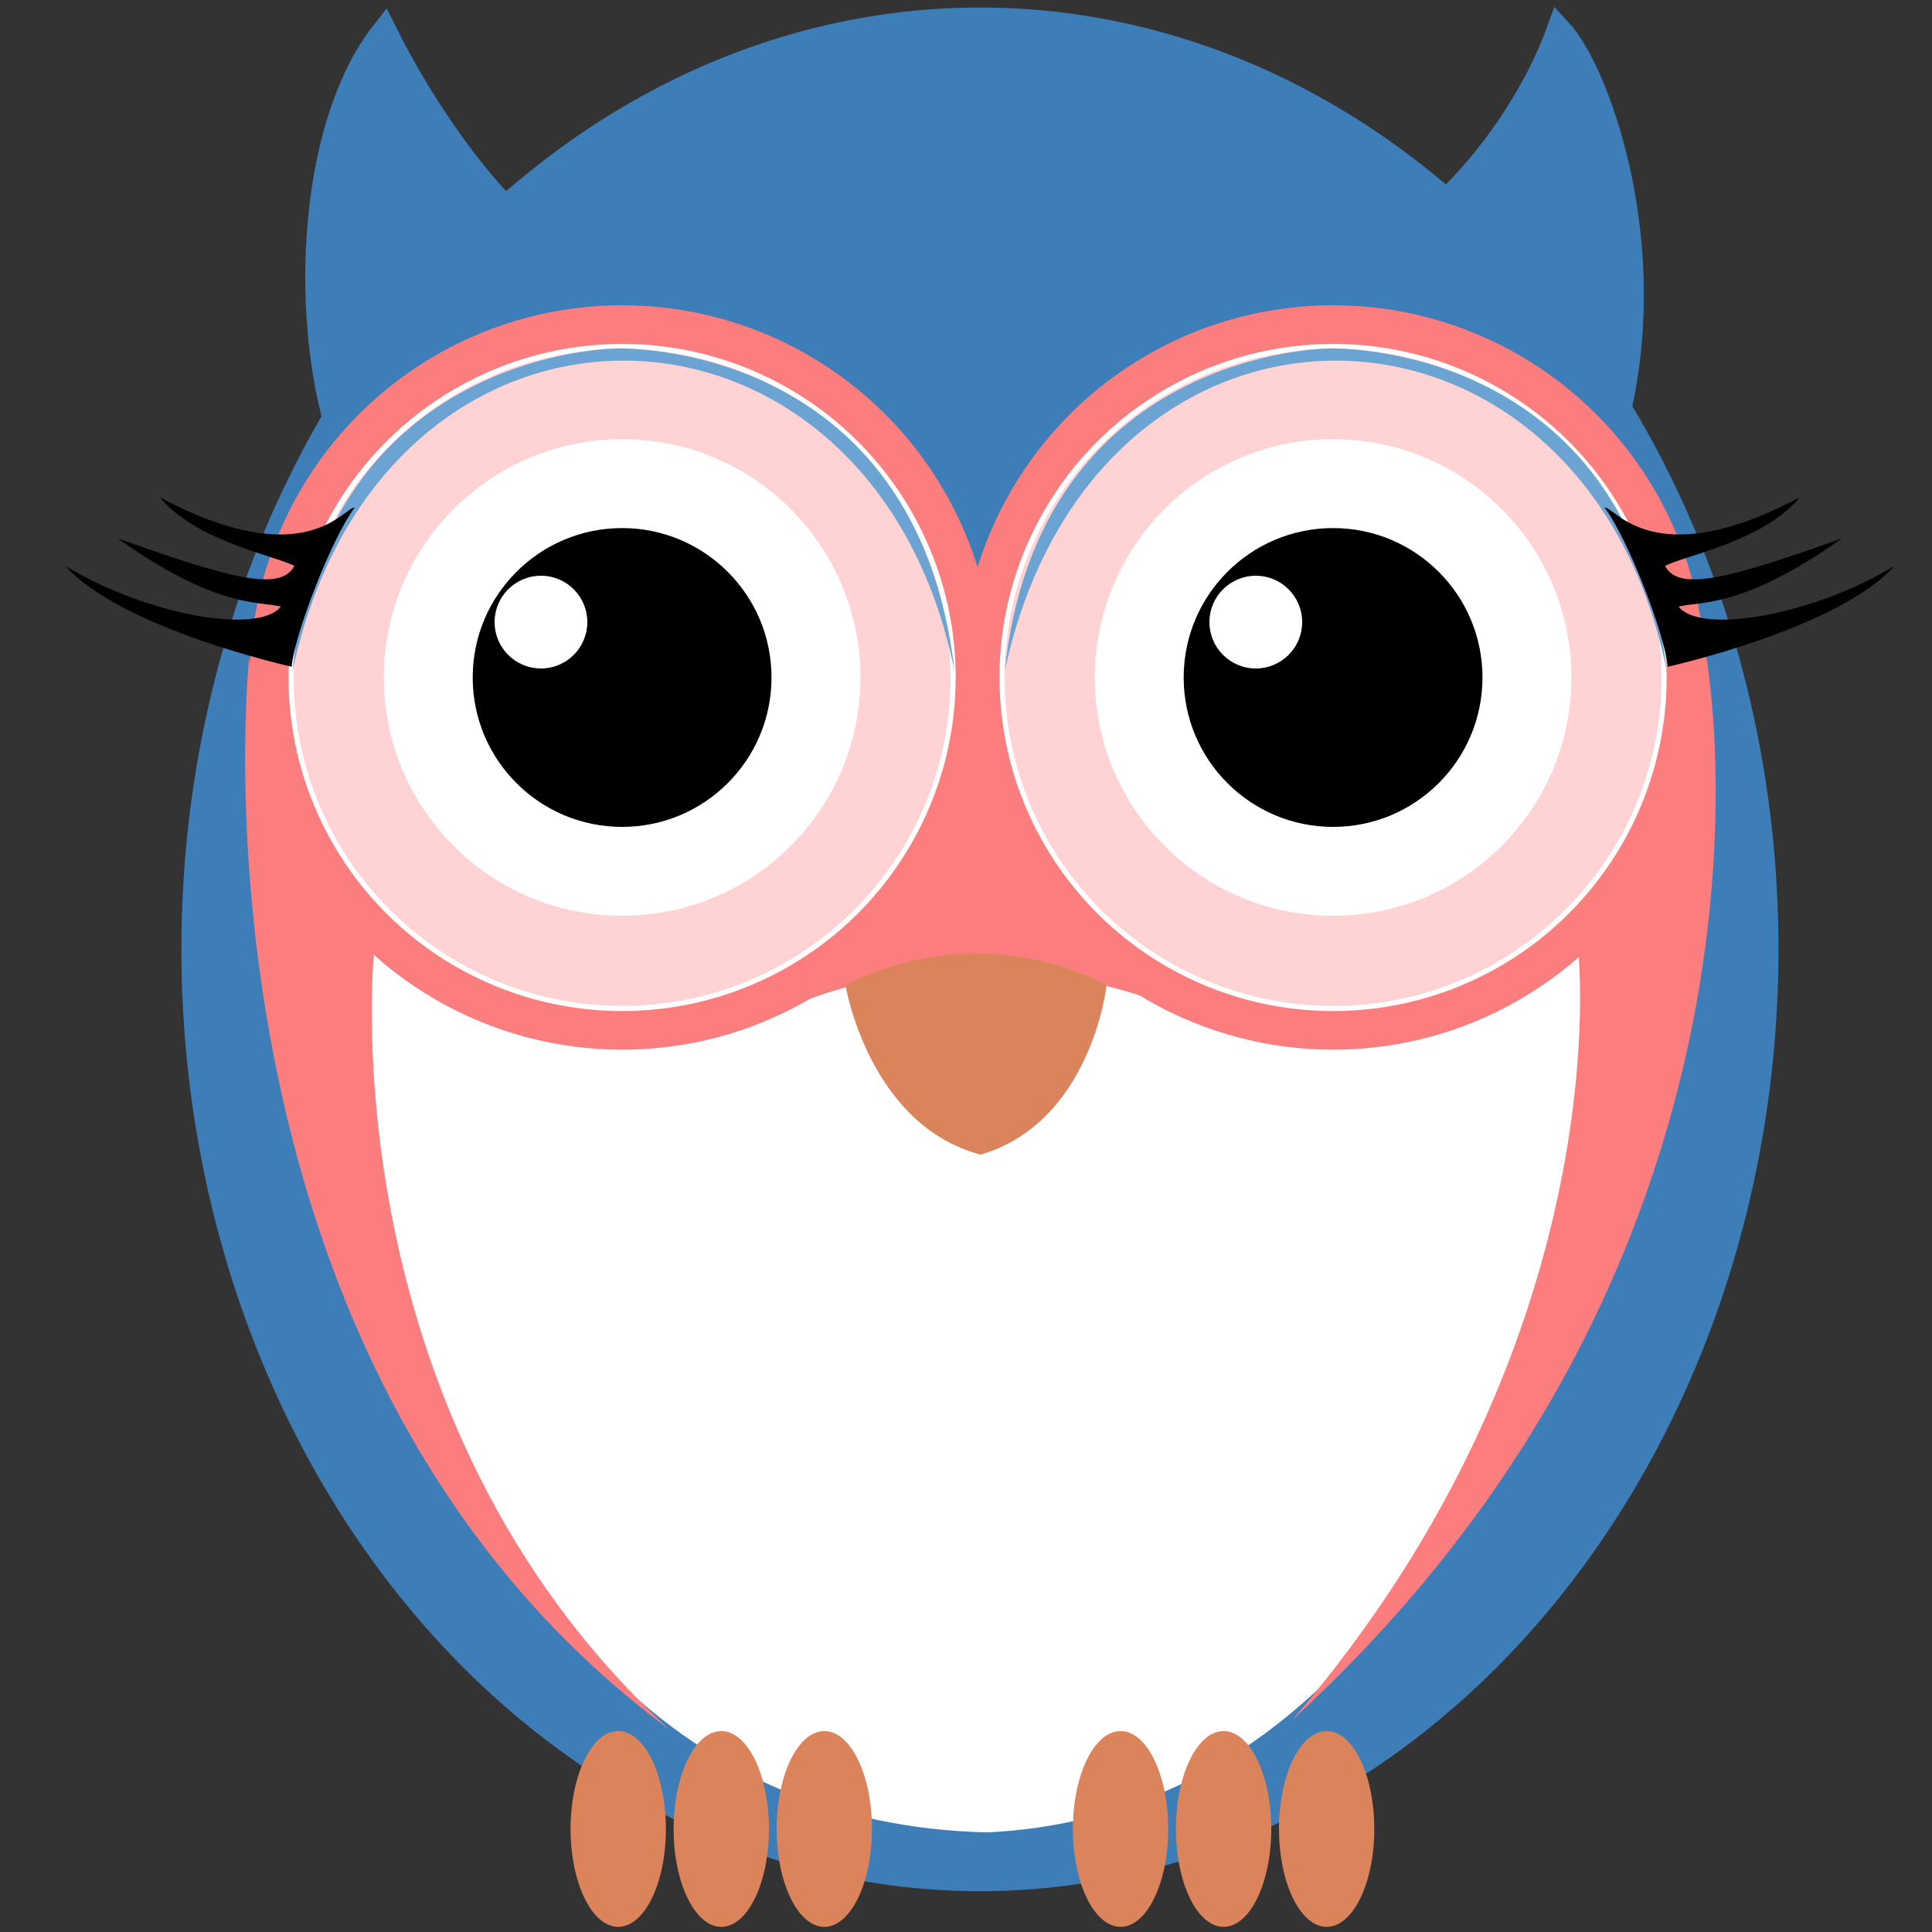 <svg width="150" height="150" xmlns="http://www.w3.org/2000/svg" xmlns:svg="http://www.w3.org/2000/svg">
 <rect width="100%" height="100%" fill="#333333" stroke="none"/>
 <g>
  <path class="ear" stroke="#3d7db8" transform="rotate(165.626 119.816,17.934) " d="m114.759,32.657c-1.97,-3.616 -3.435,-17.247 2.767,-29.446c1.571,6.677 6.145,14.551 9.048,18.75c-4.063,2.25 -8.798,6.245 -11.815,10.696z" stroke-width="2" fill="#3d7db8"/>
  <path class="ear" transform="rotate(-1.247 31.925,17.128) " d="m25.572,31.783c-2.05,-9 -1.033,-22.511 4.578,-29.311c2.633,5.6 6.261,10.933 9.106,13.911c-5.6,4.7 -9.183,8.7 -13.683,15.4z" stroke-width="2" stroke="#3d7db8" fill="#3d7db8"/>
  <ellipse id="body" ry="73.125" rx="62"  cy="73.708" cx="76.083" stroke-width="0" fill="#3d7db8"/>
  <path id="bauch" d="m25.467,70.8c0,0 102.222,0.533 102.222,0.533c0,0 -6.933,68.8 -51.022,70.933c-48.711,-1.067 -51.2,-71.467 -51.2,-71.467z" stroke-width="0" fill="#ffffff"/>
  <circle class="eye-contur" stroke="#fb7d7d" r="27.4" cy="52.6" cx="48.3" stroke-width="3" fill="#ffffff"/>
  <circle class="eye-contur" stroke="#fb7d7d" r="27.4" cy="52.6" cx="103.5" stroke-width="3" fill="#ffffff"/>
  <circle class="eye-round" stroke="#ffd3d3" r="22" cy="52.6" cx="48.3" stroke-width="7" fill="#ffffff"/>
  <circle class="eye-round" stroke="#ffd3d3" r="22" cy="52.6" cx="103.5" stroke-width="7" fill="#ffffff"/>
  <circle class="eye" r="11.6" cy="52.6" cx="48.3" fill="#000000"/>
  <circle class="eye-sparkel" r="3.6" cy="48.3" cx="42" fill="#ffffff"/>
  <circle class="eye" r="11.6" cy="52.6" cx="103.5" fill="#000000"/>
  <circle class="eye-sparkel" r="3.6" cy="48.3" cx="97.5" fill="#ffffff"/>
  
  <path class="bauch-rand" d="m132.411,50.6c0,0 8.789,45.444 -32.1,82.956c25.6,-29.689 22.222,-59.733 22.222,-59.733c2.667,-5.333 8.278,-17 9.878,-23.222z" fill="#fb7d7d"/>
  <path class="bauch-rand" d="m19.344,51.022c0,0 -5.789,54.8 32.611,83.244c-26.489,-24.356 -22.933,-60.089 -22.933,-60.089c0,0 -8.433,-13.556 -9.678,-23.156z" fill="#fb7d7d"/>
  <path id="nose-area" d="m61.2,78.267c0,0 12.444,-6.4 29.156,-0.356c-8,-6.578 -14.4,-16.889 -14.4,-16.889c0,0 -6.044,11.378 -14.756,17.244z" fill="#fb7d7d"/>
  <path id="nose" d="m65.644,76.489c0,0 9.6,-5.511 20.267,0c0,0.178 -1.244,10.667 -9.778,13.156c-8.711,-2.311 -10.489,-13.156 -10.489,-13.156z" fill="#db845c"/>
  <ellipse class="finger" ry="7.6" rx="3.7" cy="142" cx="64" fill="#db845c"/>
  <ellipse class="finger" ry="7.6" rx="3.7" cy="142" cx="56"  fill="#db845c"/>
  <ellipse class="finger" ry="7.6" rx="3.7" cy="142" cx="48" fill="#db845c"/>
  <ellipse class="finger" ry="7.6" rx="3.7" cy="142" cx="103" fill="#db845c"/>
  <ellipse class="finger" ry="7.6" rx="3.7" cy="142" cx="95" fill="#db845c"/>
  <ellipse class="finger" ry="7.6" rx="3.7" cy="142" cx="87" fill="#db845c"/>
  <rect>
    <animate id="o1" begin="0;o1.end" dur="10s"
    attributeName="visibility" from="hide" to="hide"/>
  </rect>
  <path class="eye-s" fill="#6ba3d3" d="m22.7,52.15c6.95,-32.633 45.059,-31.767 51.417,0c-2.934,-25.825 -26.167,-25.1 -26.25,-25.1c-0.083,0 -22.592,0.175 -25.167,25.1z">
    <animate  begin="o1.begin" attributeType="XML" attributeName="d" from="m22.7,52.15c6.95,-32.633 45.059,-31.767 51.417,0c-2.934,-25.825 -26.167,-25.1 -26.25,-25.1c-0.083,0 -22.592,0.175 -25.167,25.1z" to="m22.7,52.087c0.747,33.745 50.383,33.559 51.12,0.285c-0.684,-15.218 -12.102,-25.085 -26.06,-25.385c-12.533,0.225 -24.585,10.375 -25.06,25.1z"
        dur="0.5s" repeatCount="1"/>
    <animate attributeType="XML" attributeName="d" from="m22.7,52.087c0.747,33.745 50.383,33.559 51.12,0.285c-0.684,-15.218 -12.102,-25.085 -26.06,-25.385c-12.533,0.225 -24.585,10.375 -25.06,25.1z" to="m22.7,52.15c6.95,-32.633 45.059,-31.767 51.417,0c-2.934,-25.825 -26.167,-25.1 -26.25,-25.1c-0.083,0 -22.592,0.175 -25.167,25.1z"
        dur="0.5s" begin="o1.begin+0.5s"  repeatCount="1"/>
  </path>
  <path class="eye-s" fill="#6ba3d3" d="m78,52.15c6.95,-32.633 45.059,-31.767 51.417,0c-2.934,-25.825 -26.167,-25.1 -26.25,-25.1c-0.083,0 -22.592,0.175 -25.167,25.1z">
    <animate  begin="o1.begin" attributeType="XML" attributeName="d" from="m78,52.15c6.95,-32.633 45.059,-31.767 51.417,0c-2.934,-25.825 -26.167,-25.1 -26.25,-25.1c-0.083,0 -22.592,0.175 -25.167,25.1z" to="m78,52.087c0.747,33.745 50.383,33.559 51.12,0.285c-0.684,-15.218 -12.102,-25.085 -26.06,-25.385c-12.533,0.225 -24.585,10.375 -25.06,25.1z"
        dur="0.5s" repeatCount="1"/>
    <animate attributeType="XML" attributeName="d" from="m78,52.087c0.747,33.745 50.383,33.559 51.12,0.285c-0.684,-15.218 -12.102,-25.085 -26.06,-25.385c-12.533,0.225 -24.585,10.375 -25.06,25.1z" to="m78,52.15c6.95,-32.633 45.059,-31.767 51.417,0c-2.934,-25.825 -26.167,-25.1 -26.25,-25.1c-0.083,0 -22.592,0.175 -25.167,25.1z"
        dur="0.5s" begin="o1.begin+0.5s"  repeatCount=""/>
  </path>
  <path class="eye-brow" d="m22.648,51.765c0,0 -13.18,-2.921 -17.569,-7.823c6.425,3.884 15.028,5.319 16.723,3.158c-1.627,-0.44 -4.944,0.201 -12.657,-5.298c8.704,3.11 12.663,4.174 13.706,2.132c-1.508,-0.796 -7.63,-1.908 -10.433,-5.317c11.352,6.044 14.328,0.688 15.122,0.787c-1.836,2.448 -4.716,9.985 -4.893,12.361z" fill="#000000">
    <animate  begin="o1.begin" attributeType="XML" attributeName="d" from="m22.648,51.765c0,0 -13.18,-2.921 -17.569,-7.823c6.425,3.884 15.028,5.319 16.723,3.158c-1.627,-0.44 -4.944,0.201 -12.657,-5.298c8.704,3.11 12.663,4.174 13.706,2.132c-1.508,-0.796 -7.63,-1.908 -10.433,-5.317c11.352,6.044 14.328,0.688 15.122,0.787c-1.836,2.448 -4.716,9.985 -4.893,12.361z" to="m22.648,51.765c0,0 -13.18,3.648 -17.569,9.768c6.425,-4.849 15.028,-6.641 16.723,-3.943c-1.627,0.55 -4.944,-0.251 -12.657,6.615c8.704,-3.884 12.663,-5.212 13.706,-2.662c-1.508,0.994 -7.63,2.383 -10.433,6.639c11.352,-7.547 14.328,-0.859 15.122,-0.983c-1.836,-3.057 -4.716,-12.467 -4.893,-15.434z"
        dur="0.5s" repeatCount="1"/>
    <animate attributeType="XML" attributeName="d" from="m22.648,51.765c0,0 -13.18,3.648 -17.569,9.768c6.425,-4.849 15.028,-6.641 16.723,-3.943c-1.627,0.55 -4.944,-0.251 -12.657,6.615c8.704,-3.884 12.663,-5.212 13.706,-2.662c-1.508,0.994 -7.63,2.383 -10.433,6.639c11.352,-7.547 14.328,-0.859 15.122,-0.983c-1.836,-3.057 -4.716,-12.467 -4.893,-15.434z" to="m22.648,51.765c0,0 -13.18,-2.921 -17.569,-7.823c6.425,3.884 15.028,5.319 16.723,3.158c-1.627,-0.44 -4.944,0.201 -12.657,-5.298c8.704,3.11 12.663,4.174 13.706,2.132c-1.508,-0.796 -7.63,-1.908 -10.433,-5.317c11.352,6.044 14.328,0.688 15.122,0.787c-1.836,2.448 -4.716,9.985 -4.893,12.361z"
        dur="0.5s" begin="o1.begin+0.5s"  repeatCount=""/>
  
  </path>
  <path class="eye-brow" d="m129.479,51.765c0,0 13.205,-2.921 17.602,-7.823c-6.437,3.884 -15.056,5.319 -16.755,3.158c1.63,-0.44 4.954,0.201 12.681,-5.298c-8.721,3.11 -12.687,4.174 -13.732,2.132c1.511,-0.796 7.645,-1.908 10.452,-5.317c-11.374,6.044 -14.355,0.688 -15.15,0.787c1.839,2.448 4.725,9.985 4.902,12.361z" fill="#000000">
    <animate  begin="o1.begin" attributeType="XML" attributeName="d" from="m129.479,51.765c0,0 13.205,-2.921 17.602,-7.823c-6.437,3.884 -15.056,5.319 -16.755,3.158c1.63,-0.44 4.954,0.201 12.681,-5.298c-8.721,3.11 -12.687,4.174 -13.732,2.132c1.511,-0.796 7.645,-1.908 10.452,-5.317c-11.374,6.044 -14.355,0.688 -15.15,0.787c1.839,2.448 4.725,9.985 4.902,12.361z" to="m129.05,51.765c0,0 13.211,3.648 17.61,9.768c-6.44,-4.849 -15.063,-6.641 -16.763,-3.943c1.63,0.55 4.956,-0.251 12.686,6.615c-8.725,-3.884 -12.693,-5.212 -13.738,-2.662c1.511,0.994 7.648,2.383 10.457,6.639c-11.379,-7.547 -14.362,-0.859 -15.157,-0.983c1.84,-3.057 4.727,-12.467 4.904,-15.434z"
        dur="0.5s" repeatCount="1"/>
    <animate attributeType="XML" attributeName="d" from="m129.05,51.765c0,0 13.211,3.648 17.61,9.768c-6.44,-4.849 -15.063,-6.641 -16.763,-3.943c1.63,0.55 4.956,-0.251 12.686,6.615c-8.725,-3.884 -12.693,-5.212 -13.738,-2.662c1.511,0.994 7.648,2.383 10.457,6.639c-11.379,-7.547 -14.362,-0.859 -15.157,-0.983c1.84,-3.057 4.727,-12.467 4.904,-15.434z" to="m129.479,51.765c0,0 13.205,-2.921 17.602,-7.823c-6.437,3.884 -15.056,5.319 -16.755,3.158c1.63,-0.44 4.954,0.201 12.681,-5.298c-8.721,3.11 -12.687,4.174 -13.732,2.132c1.511,-0.796 7.645,-1.908 10.452,-5.317c-11.374,6.044 -14.355,0.688 -15.15,0.787c1.839,2.448 4.725,9.985 4.902,12.361z"
        dur="0.5s" begin="o1.begin+0.5s"  repeatCount=""/>
  
  </path>
 </g>
</svg>